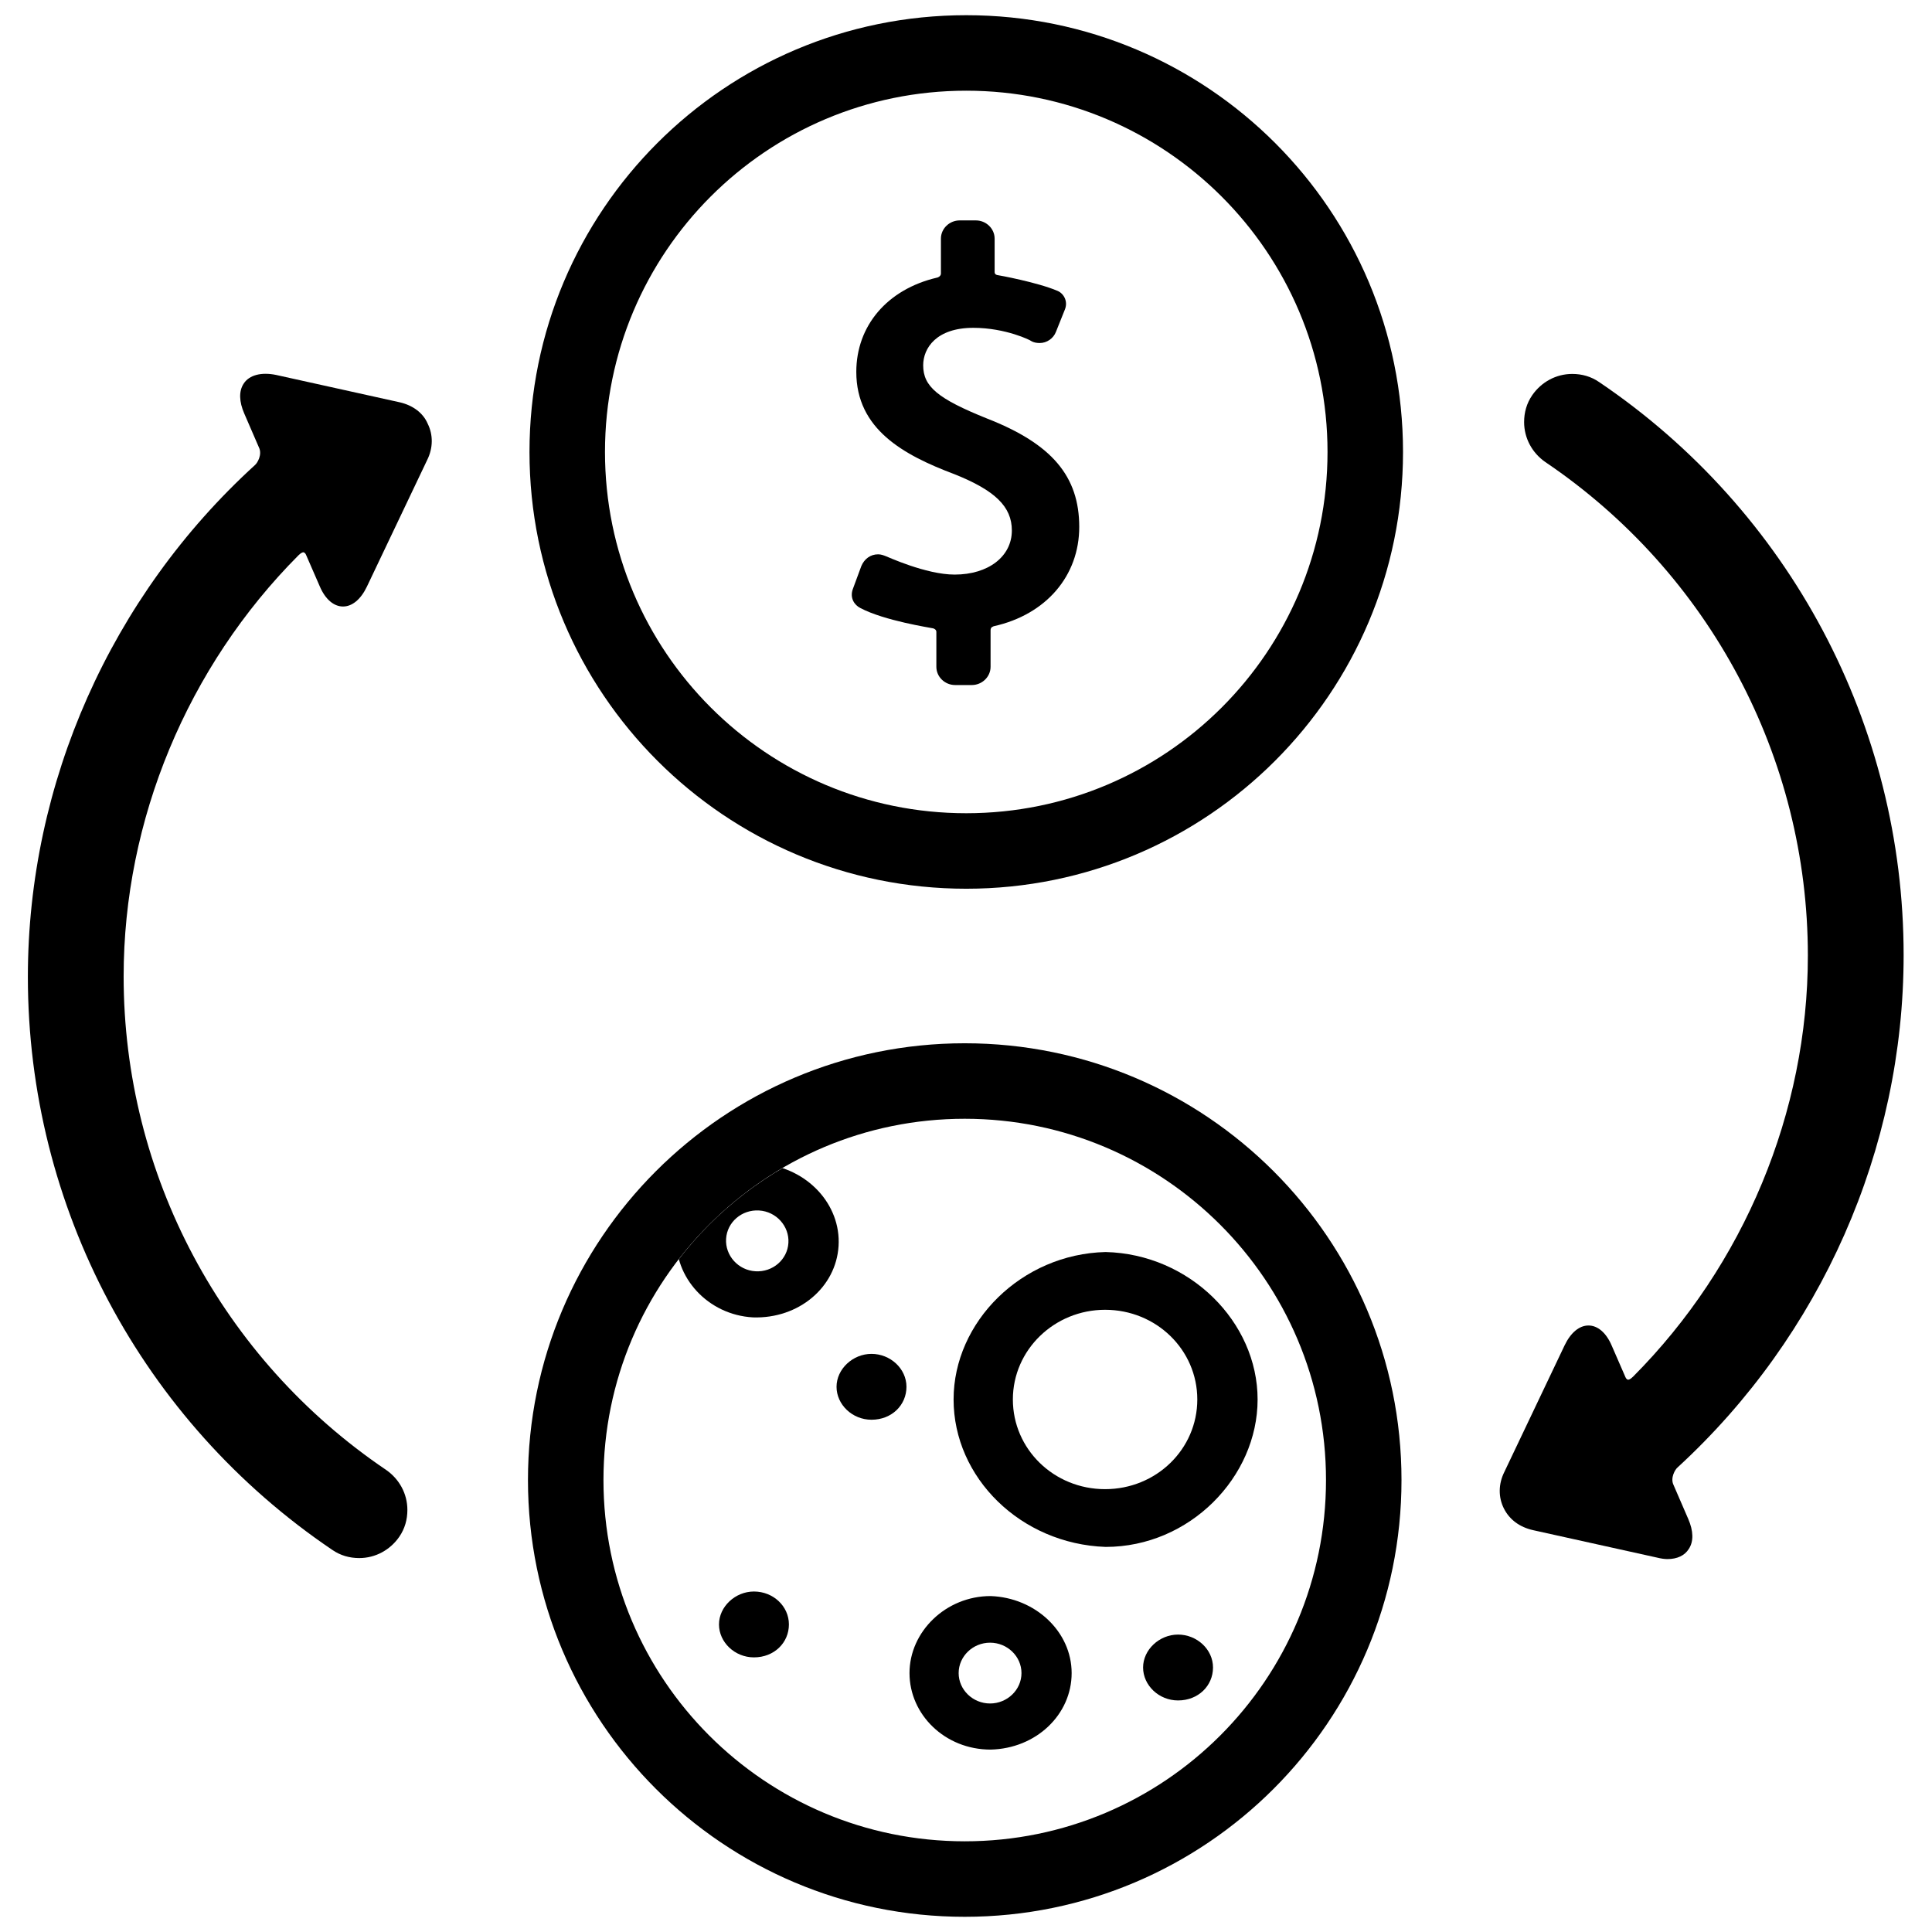 <?xml version="1.0" encoding="utf-8"?>
<!-- Generator: Adobe Illustrator 26.3.1, SVG Export Plug-In . SVG Version: 6.00 Build 0)  -->
<svg version="1.1" id="Capa_1" xmlns="http://www.w3.org/2000/svg" xmlns:xlink="http://www.w3.org/1999/xlink" x="0px" y="0px"
	 viewBox="0 0 381.3 381.3" style="enable-background:new 0 0 381.3 381.3;" xml:space="preserve">
<style type="text/css">
	.st0{clip-path:url(#SVGID_00000100360258232866444980000003503117659324167326_);}
</style>
<path d="M78.9,79.4L54.5,74c-2.9-0.6-5.3,0-6.4,1.7c-1,1.5-0.9,3.6,0.1,5.9l2.9,6.7c0.7,1.4-0.3,3.1-0.8,3.5
	c-28.4,25.9-44.8,62.7-44.8,101c0,45.4,22.5,87.7,60.1,113.1c1.6,1.1,3.4,1.6,5.3,1.6c3.2,0,6.1-1.6,7.9-4.2
	c1.1-1.6,1.6-3.4,1.6-5.3c0-3.2-1.6-6.1-4.2-7.9c-32.4-21.9-51.8-58.3-51.8-97.4c0-30.9,12.6-61.1,34.5-83.1c0.6-0.6,0.9-0.6,1-0.6
	c0.1,0,0.4,0.2,0.5,0.5l2.7,6.2c1.1,2.6,2.8,4,4.6,4c1.8,0,3.5-1.4,4.7-3.9l11.9-25c1.2-2.4,1.2-5,0.1-7.2
	C83.5,81.5,81.5,80,78.9,79.4z"/>
<path d="M375.7,188.5c0-45.4-22.5-87.7-60.1-113.1c-1.6-1.1-3.4-1.6-5.3-1.6c-3.2,0-6.1,1.6-7.9,4.2c-1.1,1.6-1.6,3.4-1.6,5.3
	c0,3.2,1.6,6.1,4.2,7.9c32.4,21.9,51.8,58.3,51.8,97.4c0,30.9-12.6,61.1-34.5,83.1c-0.6,0.6-0.9,0.6-1,0.6c-0.1,0-0.4-0.2-0.5-0.5
	l-2.7-6.2c-1.1-2.6-2.8-4-4.6-4c-1.8,0-3.5,1.4-4.7,3.9l-11.9,25c-1.2,2.4-1.2,5-0.1,7.2s3.1,3.7,5.8,4.3l24.4,5.4
	c0.8,0.2,1.5,0.3,2.1,0.3c1.9,0,3.4-0.7,4.2-2c1-1.5,0.9-3.6-0.1-5.9l-2.9-6.7c-0.7-1.4,0.3-3.1,0.8-3.5
	C359.4,263.6,375.7,226.8,375.7,188.5z"/>
<path d="M194.8,82.6c-9.7-3.9-12.6-6.3-12.6-10.5c0-3.4,2.6-7.4,9.9-7.4c6.4,0,11.4,2.5,11.4,2.6c0.5,0.3,1.1,0.4,1.7,0.4
	c1.4,0,2.7-0.9,3.2-2.2l1.8-4.5c0.6-1.6-0.3-3.1-1.5-3.6c-4-1.7-11.7-3.1-11.8-3.1c-0.1,0-0.6-0.1-0.6-0.6l0-6.6
	c0-2-1.7-3.6-3.7-3.6h-3.2c-2,0-3.7,1.6-3.7,3.6l0,6.9c0,0.5-0.6,0.8-0.8,0.8c-9.8,2.3-15.9,9.5-15.9,18.6
	c0,11.3,9.3,16.4,19.4,20.2c8,3.2,11.3,6.4,11.3,11.1c0,5.1-4.6,8.7-11.3,8.7c-5.7,0-13.4-3.6-13.5-3.6c-0.5-0.2-1-0.4-1.6-0.4
	c-1.5,0-2.7,0.9-3.3,2.3l-1.7,4.6c-0.6,1.7,0.3,3.1,1.5,3.7c4.7,2.5,13.9,3.9,14.3,4c0.1,0,0.7,0.2,0.7,0.7v6.9c0,2,1.7,3.6,3.7,3.6
	h3.3c2,0,3.7-1.6,3.7-3.6v-7.2c0-0.7,0.5-0.7,0.6-0.8c10.4-2.3,16.9-10,16.9-19.6C213,94,207.6,87.6,194.8,82.6z"/>
<g>
	<path d="M276.6,292.1c0,47.6-38.6,86.2-86.2,86.2s-86.2-38.6-86.2-86.2s38.6-86.2,86.2-86.2S276.6,244.5,276.6,292.1z M190.4,220.8
		c-39.4,0-71.3,31.9-71.3,71.3s31.9,71.3,71.3,71.3s71.3-31.9,71.3-71.3S229.7,220.8,190.4,220.8z"/>
	<path d="M248.2,276.2c0,15.3-13.4,29.1-30,29.1c-16.8-0.6-30-13.7-30-29.1c0-15.3,13.4-28.7,30-29.1
		C234.8,247.5,248.2,260.9,248.2,276.2z M236.3,276.2c0-9.8-8.1-17.7-18.2-17.7c-10,0-18.2,7.9-18.2,17.7c0,9.8,8.1,17.7,18.2,17.7
		C228.2,293.9,236.3,286,236.3,276.2z"/>
	<path d="M211.5,330.2c0,8.2-7,14.9-16,15.1c-9,0-16-6.9-16-15.1s7.2-15.2,16-15.2C204.3,315.3,211.5,322,211.5,330.2z M201.6,330.2
		c0-3.3-2.8-6-6.2-6c-3.4,0-6.2,2.7-6.2,6s2.8,6,6.2,6C198.8,336.2,201.6,333.5,201.6,330.2z"/>
	<path d="M172,267.2c-3.7,0-6.9,3-6.9,6.5s3.1,6.5,6.9,6.5c4,0,6.9-2.9,6.9-6.5S175.7,267.2,172,267.2z"/>
	<path d="M148.8,314.1c-3.7,0-6.9,3-6.9,6.5s3.1,6.5,6.9,6.5c4,0,6.9-2.9,6.9-6.5S152.6,314.1,148.8,314.1z"/>
	<path d="M232.5,322.6c-3.7,0-6.9,3-6.9,6.5s3.1,6.5,6.9,6.5c4,0,6.9-2.9,6.9-6.5S236.2,322.6,232.5,322.6z"/>
	<g>
		<defs>
			<circle id="SVGID_1_" cx="190.4" cy="292.1" r="71.3"/>
		</defs>
		<clipPath id="SVGID_00000085929619592307895850000017144531956162160554_">
			<use xlink:href="#SVGID_1_"  style="overflow:visible;"/>
		</clipPath>
		<path style="clip-path:url(#SVGID_00000085929619592307895850000017144531956162160554_);" d="M165.5,245.9
			c-0.5,8.2-7.9,14.4-16.9,14.1c-8.9-0.5-15.6-7.9-15.1-16.1c0.5-8.2,8.1-14.7,16.9-14.2C159.3,230.5,166,237.7,165.5,245.9z
			 M155.6,245.3c0.2-3.3-2.4-6.2-5.8-6.4c-3.4-0.2-6.3,2.3-6.5,5.6c-0.2,3.3,2.4,6.2,5.8,6.4C152.5,251.1,155.4,248.6,155.6,245.3z"
			/>
	</g>
</g>
<path d="M276.9,89.2c0,47.6-38.6,86.2-86.2,86.2s-86.2-38.6-86.2-86.2S143,3,190.7,3S276.9,41.6,276.9,89.2z M190.7,17.9
	c-39.4,0-71.3,31.9-71.3,71.3s31.9,71.3,71.3,71.3S262,128.6,262,89.2S230,17.9,190.7,17.9z"/>
</svg>
